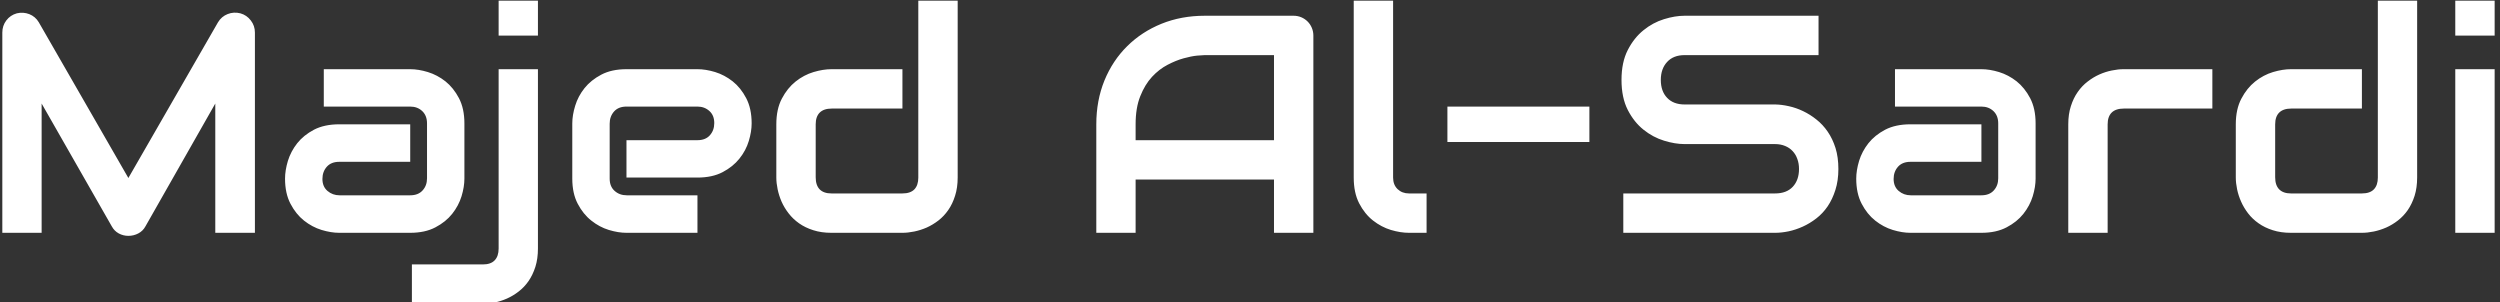 <svg xmlns="http://www.w3.org/2000/svg" version="1.1" xmlns:xlink="http://www.w3.org/1999/xlink" xmlns:svgjs="http://svgjs.dev/svgjs" width="1000" height="121" viewBox="0 0 1000 121"><rect x="0" y="0" width="1000" height="121" fill="#333333" stroke="none"/><g transform="matrix(1,0,0,1,-0.606,0.26)"><svg viewBox="0 0 396 48" data-background-color="#050023" preserveAspectRatio="xMidYMid meet" height="121" width="1000" xmlns="http://www.w3.org/2000/svg" xmlns:xlink="http://www.w3.org/1999/xlink"><g id="tight-bounds" transform="matrix(1,0,0,1,0.24,-0.103)"><svg viewBox="0 0 395.52 48.206" height="48.206" width="395.52"><g><svg viewBox="0 0 395.52 48.206" height="48.206" width="395.52"><g><svg viewBox="0 0 395.52 48.206" height="48.206" width="395.52"><g id="textblocktransform"><svg viewBox="0 0 395.52 48.206" height="48.206" width="395.52" id="textblock"><g><svg viewBox="0 0 395.52 48.206" height="48.206" width="395.52"><g transform="matrix(1,0,0,1,0,0)"><svg width="395.52" viewBox="3.69 -37.55 401.99 49" height="48.206" data-palette-color="#ffffff"><path d="M44.43-32.3L44.43 0 38.04 0 38.04-20.85 26.78-1.05Q26.37-0.29 25.62 0.1 24.88 0.49 24.02 0.49L24.02 0.49Q23.19 0.49 22.47 0.1 21.75-0.29 21.34-1.05L21.34-1.05 10.03-20.85 10.03 0 3.69 0 3.69-32.3Q3.69-33.4 4.33-34.25 4.98-35.11 6.03-35.4L6.03-35.4Q6.54-35.52 7.06-35.49 7.57-35.45 8.04-35.27 8.52-35.08 8.91-34.75 9.3-34.42 9.57-33.96L9.57-33.96 24.02-8.84 38.48-33.96Q39.04-34.89 40.03-35.28 41.02-35.67 42.09-35.4L42.09-35.4Q43.12-35.11 43.77-34.25 44.43-33.4 44.43-32.3L44.43-32.3ZM78.22-17.65L78.22-8.74Q78.22-7.42 77.76-5.9 77.29-4.37 76.25-3.06 75.22-1.76 73.54-0.88 71.87 0 69.48 0L69.48 0 58.03 0Q56.71 0 55.19-0.46 53.66-0.93 52.35-1.97 51.05-3 50.17-4.68 49.29-6.35 49.29-8.74L49.29-8.74Q49.29-10.06 49.75-11.6 50.22-13.13 51.25-14.44 52.29-15.75 53.96-16.63 55.64-17.5 58.03-17.5L58.03-17.5 69.48-17.5 69.48-11.45 58.03-11.45Q56.74-11.45 56.03-10.66 55.32-9.86 55.32-8.69L55.32-8.69Q55.32-7.45 56.14-6.75 56.96-6.05 58.08-6.05L58.08-6.05 69.48-6.05Q70.77-6.05 71.48-6.84 72.19-7.62 72.19-8.79L72.19-8.79 72.19-17.65Q72.19-18.9 71.42-19.63 70.65-20.36 69.48-20.36L69.48-20.36 55.54-20.36 55.54-26.39 69.48-26.39Q70.8-26.39 72.32-25.93 73.85-25.46 75.16-24.43 76.46-23.39 77.34-21.72 78.22-20.04 78.22-17.65L78.22-17.65ZM90.08-37.55L90.08-31.81 83.74-31.81 83.74-37.55 90.08-37.55ZM90.08-26.39L90.08 2.54Q90.08 4.17 89.67 5.48 89.25 6.79 88.57 7.78 87.89 8.76 86.98 9.46 86.08 10.16 85.09 10.6 84.1 11.04 83.1 11.24 82.1 11.45 81.2 11.45L81.2 11.45 69.75 11.45 69.75 5.1 81.2 5.1Q82.47 5.1 83.1 4.44 83.74 3.78 83.74 2.54L83.74 2.54 83.74-26.39 90.08-26.39ZM124.55-17.65L124.55-17.65Q124.55-16.33 124.09-14.81 123.63-13.28 122.59-11.98 121.55-10.67 119.88-9.79 118.21-8.91 115.81-8.91L115.81-8.91 104.36-8.91 104.36-14.94 115.81-14.94Q117.11-14.94 117.81-15.73 118.52-16.53 118.52-17.7L118.52-17.7Q118.52-18.95 117.73-19.65 116.94-20.36 115.81-20.36L115.81-20.36 104.36-20.36Q103.07-20.36 102.36-19.57 101.65-18.77 101.65-17.6L101.65-17.6 101.65-8.74Q101.65-7.47 102.45-6.76 103.24-6.05 104.41-6.05L104.41-6.05 115.81-6.05 115.81 0 104.36 0Q103.04 0 101.52-0.46 99.99-0.93 98.69-1.97 97.38-3 96.5-4.68 95.62-6.35 95.62-8.74L95.62-8.74 95.62-17.65Q95.62-18.97 96.09-20.5 96.55-22.02 97.59-23.33 98.63-24.63 100.3-25.51 101.97-26.39 104.36-26.39L104.36-26.39 115.81-26.39Q117.13-26.39 118.66-25.93 120.18-25.46 121.49-24.43 122.8-23.39 123.67-21.72 124.55-20.04 124.55-17.65ZM157.78-37.55L157.78-8.91Q157.78-7.28 157.36-5.97 156.95-4.66 156.26-3.67 155.58-2.69 154.68-1.99 153.77-1.29 152.79-0.85 151.8-0.42 150.78-0.21 149.77 0 148.87 0L148.87 0 137.42 0Q135.78 0 134.49-0.42 133.19-0.83 132.2-1.53 131.22-2.22 130.52-3.13 129.82-4.03 129.38-5.02 128.95-6.01 128.74-7.02 128.53-8.03 128.53-8.91L128.53-8.91 128.53-17.5Q128.53-19.95 129.42-21.64 130.31-23.34 131.64-24.4 132.97-25.46 134.54-25.93 136.1-26.39 137.42-26.39L137.42-26.39 148.87-26.39 148.87-20.04 137.47-20.04Q136.2-20.04 135.54-19.4 134.88-18.75 134.88-17.5L134.88-17.5 134.88-8.96Q134.88-7.67 135.52-7.01 136.17-6.35 137.42-6.35L137.42-6.35 148.87-6.35Q150.16-6.35 150.8-7.01 151.43-7.67 151.43-8.91L151.43-8.91 151.43-37.55 157.78-37.55ZM215.15-31.81L215.15 0 208.8 0 208.8-8.59 186.48-8.59 186.48 0 180.14 0 180.14-17.5Q180.14-21.34 181.45-24.56 182.77-27.78 185.12-30.1 187.46-32.42 190.66-33.72 193.86-35.01 197.64-35.01L197.64-35.01 211.95-35.01Q212.61-35.01 213.19-34.77 213.78-34.52 214.22-34.08 214.66-33.64 214.9-33.06 215.15-32.47 215.15-31.81L215.15-31.81ZM186.48-17.5L186.48-14.94 208.8-14.94 208.8-28.66 197.64-28.66Q197.35-28.66 196.41-28.58 195.47-28.49 194.24-28.15 193-27.81 191.64-27.1 190.27-26.39 189.12-25.15 187.97-23.9 187.23-22.03 186.48-20.17 186.48-17.5L186.48-17.5ZM233.41-6.35L233.41 0 230.57 0Q229.21 0 227.66-0.46 226.11-0.93 224.76-1.99 223.42-3.05 222.54-4.75 221.66-6.45 221.66-8.91L221.66-8.91 221.66-37.55 228.01-37.55 228.01-8.91Q228.01-7.74 228.74-7.04 229.47-6.35 230.57-6.35L230.57-6.35 233.41-6.35ZM259.67-20.36L259.67-14.65 236.77-14.65 236.77-20.36 259.67-20.36ZM299.83-10.3L299.83-10.3Q299.83-8.42 299.35-6.92 298.88-5.42 298.1-4.27 297.32-3.13 296.27-2.32 295.22-1.51 294.09-1 292.97-0.49 291.81-0.24 290.65 0 289.63 0L289.63 0 265.14 0 265.14-6.35 289.63-6.35Q291.46-6.35 292.47-7.42 293.48-8.5 293.48-10.3L293.48-10.3Q293.48-11.18 293.21-11.91 292.95-12.65 292.45-13.18 291.95-13.72 291.23-14.01 290.5-14.31 289.63-14.31L289.63-14.31 275.03-14.31Q273.49-14.31 271.71-14.86 269.92-15.41 268.4-16.63 266.87-17.85 265.86-19.82 264.85-21.8 264.85-24.66L264.85-24.66Q264.85-27.51 265.86-29.48 266.87-31.45 268.4-32.68 269.92-33.91 271.71-34.46 273.49-35.01 275.03-35.01L275.03-35.01 296.63-35.01 296.63-28.66 275.03-28.66Q273.22-28.66 272.21-27.56 271.19-26.46 271.19-24.66L271.19-24.66Q271.19-22.83 272.21-21.77 273.22-20.7 275.03-20.7L275.03-20.7 289.63-20.7 289.67-20.7Q290.7-20.68 291.85-20.42 293-20.17 294.13-19.63 295.27-19.09 296.29-18.27 297.32-17.46 298.11-16.31 298.9-15.16 299.37-13.67 299.83-12.18 299.83-10.3ZM331.64-17.65L331.64-8.74Q331.64-7.42 331.18-5.9 330.71-4.37 329.67-3.06 328.64-1.76 326.96-0.88 325.29 0 322.9 0L322.9 0 311.45 0Q310.13 0 308.61-0.46 307.08-0.93 305.77-1.97 304.47-3 303.59-4.68 302.71-6.35 302.71-8.74L302.71-8.74Q302.71-10.06 303.17-11.6 303.64-13.13 304.67-14.44 305.71-15.75 307.38-16.63 309.06-17.5 311.45-17.5L311.45-17.5 322.9-17.5 322.9-11.45 311.45-11.45Q310.16-11.45 309.45-10.66 308.74-9.86 308.74-8.69L308.74-8.69Q308.74-7.45 309.56-6.75 310.38-6.05 311.5-6.05L311.5-6.05 322.9-6.05Q324.19-6.05 324.9-6.84 325.61-7.62 325.61-8.79L325.61-8.79 325.61-17.65Q325.61-18.9 324.84-19.63 324.07-20.36 322.9-20.36L322.9-20.36 308.96-20.36 308.96-26.39 322.9-26.39Q324.22-26.39 325.74-25.93 327.27-25.46 328.58-24.43 329.88-23.39 330.76-21.72 331.64-20.04 331.64-17.65L331.64-17.65ZM360.15-26.39L360.15-20.04 345.87-20.04Q344.58-20.04 343.92-19.4 343.26-18.75 343.26-17.5L343.26-17.5 343.26 0 336.91 0 336.91-17.5Q336.91-19.14 337.33-20.43 337.74-21.73 338.44-22.72 339.13-23.71 340.04-24.4 340.94-25.1 341.93-25.54 342.92-25.98 343.93-26.18 344.94-26.39 345.82-26.39L345.82-26.39 360.15-26.39ZM393.18-37.55L393.18-8.91Q393.18-7.28 392.77-5.97 392.35-4.66 391.67-3.67 390.99-2.69 390.08-1.99 389.18-1.29 388.19-0.85 387.2-0.42 386.19-0.21 385.18 0 384.27 0L384.27 0 372.82 0Q371.19 0 369.89-0.42 368.6-0.83 367.61-1.53 366.62-2.22 365.92-3.13 365.23-4.03 364.79-5.02 364.35-6.01 364.14-7.02 363.93-8.03 363.93-8.91L363.93-8.91 363.93-17.5Q363.93-19.95 364.83-21.64 365.72-23.34 367.05-24.4 368.38-25.46 369.94-25.93 371.5-26.39 372.82-26.39L372.82-26.39 384.27-26.39 384.27-20.04 372.87-20.04Q371.6-20.04 370.94-19.4 370.28-18.75 370.28-17.5L370.28-17.5 370.28-8.96Q370.28-7.67 370.93-7.01 371.58-6.35 372.82-6.35L372.82-6.35 384.27-6.35Q385.57-6.35 386.2-7.01 386.84-7.67 386.84-8.91L386.84-8.91 386.84-37.55 393.18-37.55ZM405.68-37.55L405.68-31.81 399.33-31.81 399.33-37.55 405.68-37.55ZM405.68-26.39L405.68 0 399.33 0 399.33-26.39 405.68-26.39Z" opacity="1" transform="matrix(1,0,0,1,0,0)" fill="#ffffff" class="undefined-text-0" data-fill-palette-color="primary" id="text-0"></path></svg></g></svg></g></svg></g></svg></g><g></g></svg></g><defs></defs></svg><rect width="395.52" height="48.206" fill="none" stroke="none" visibility="hidden"></rect></g></svg></g></svg>